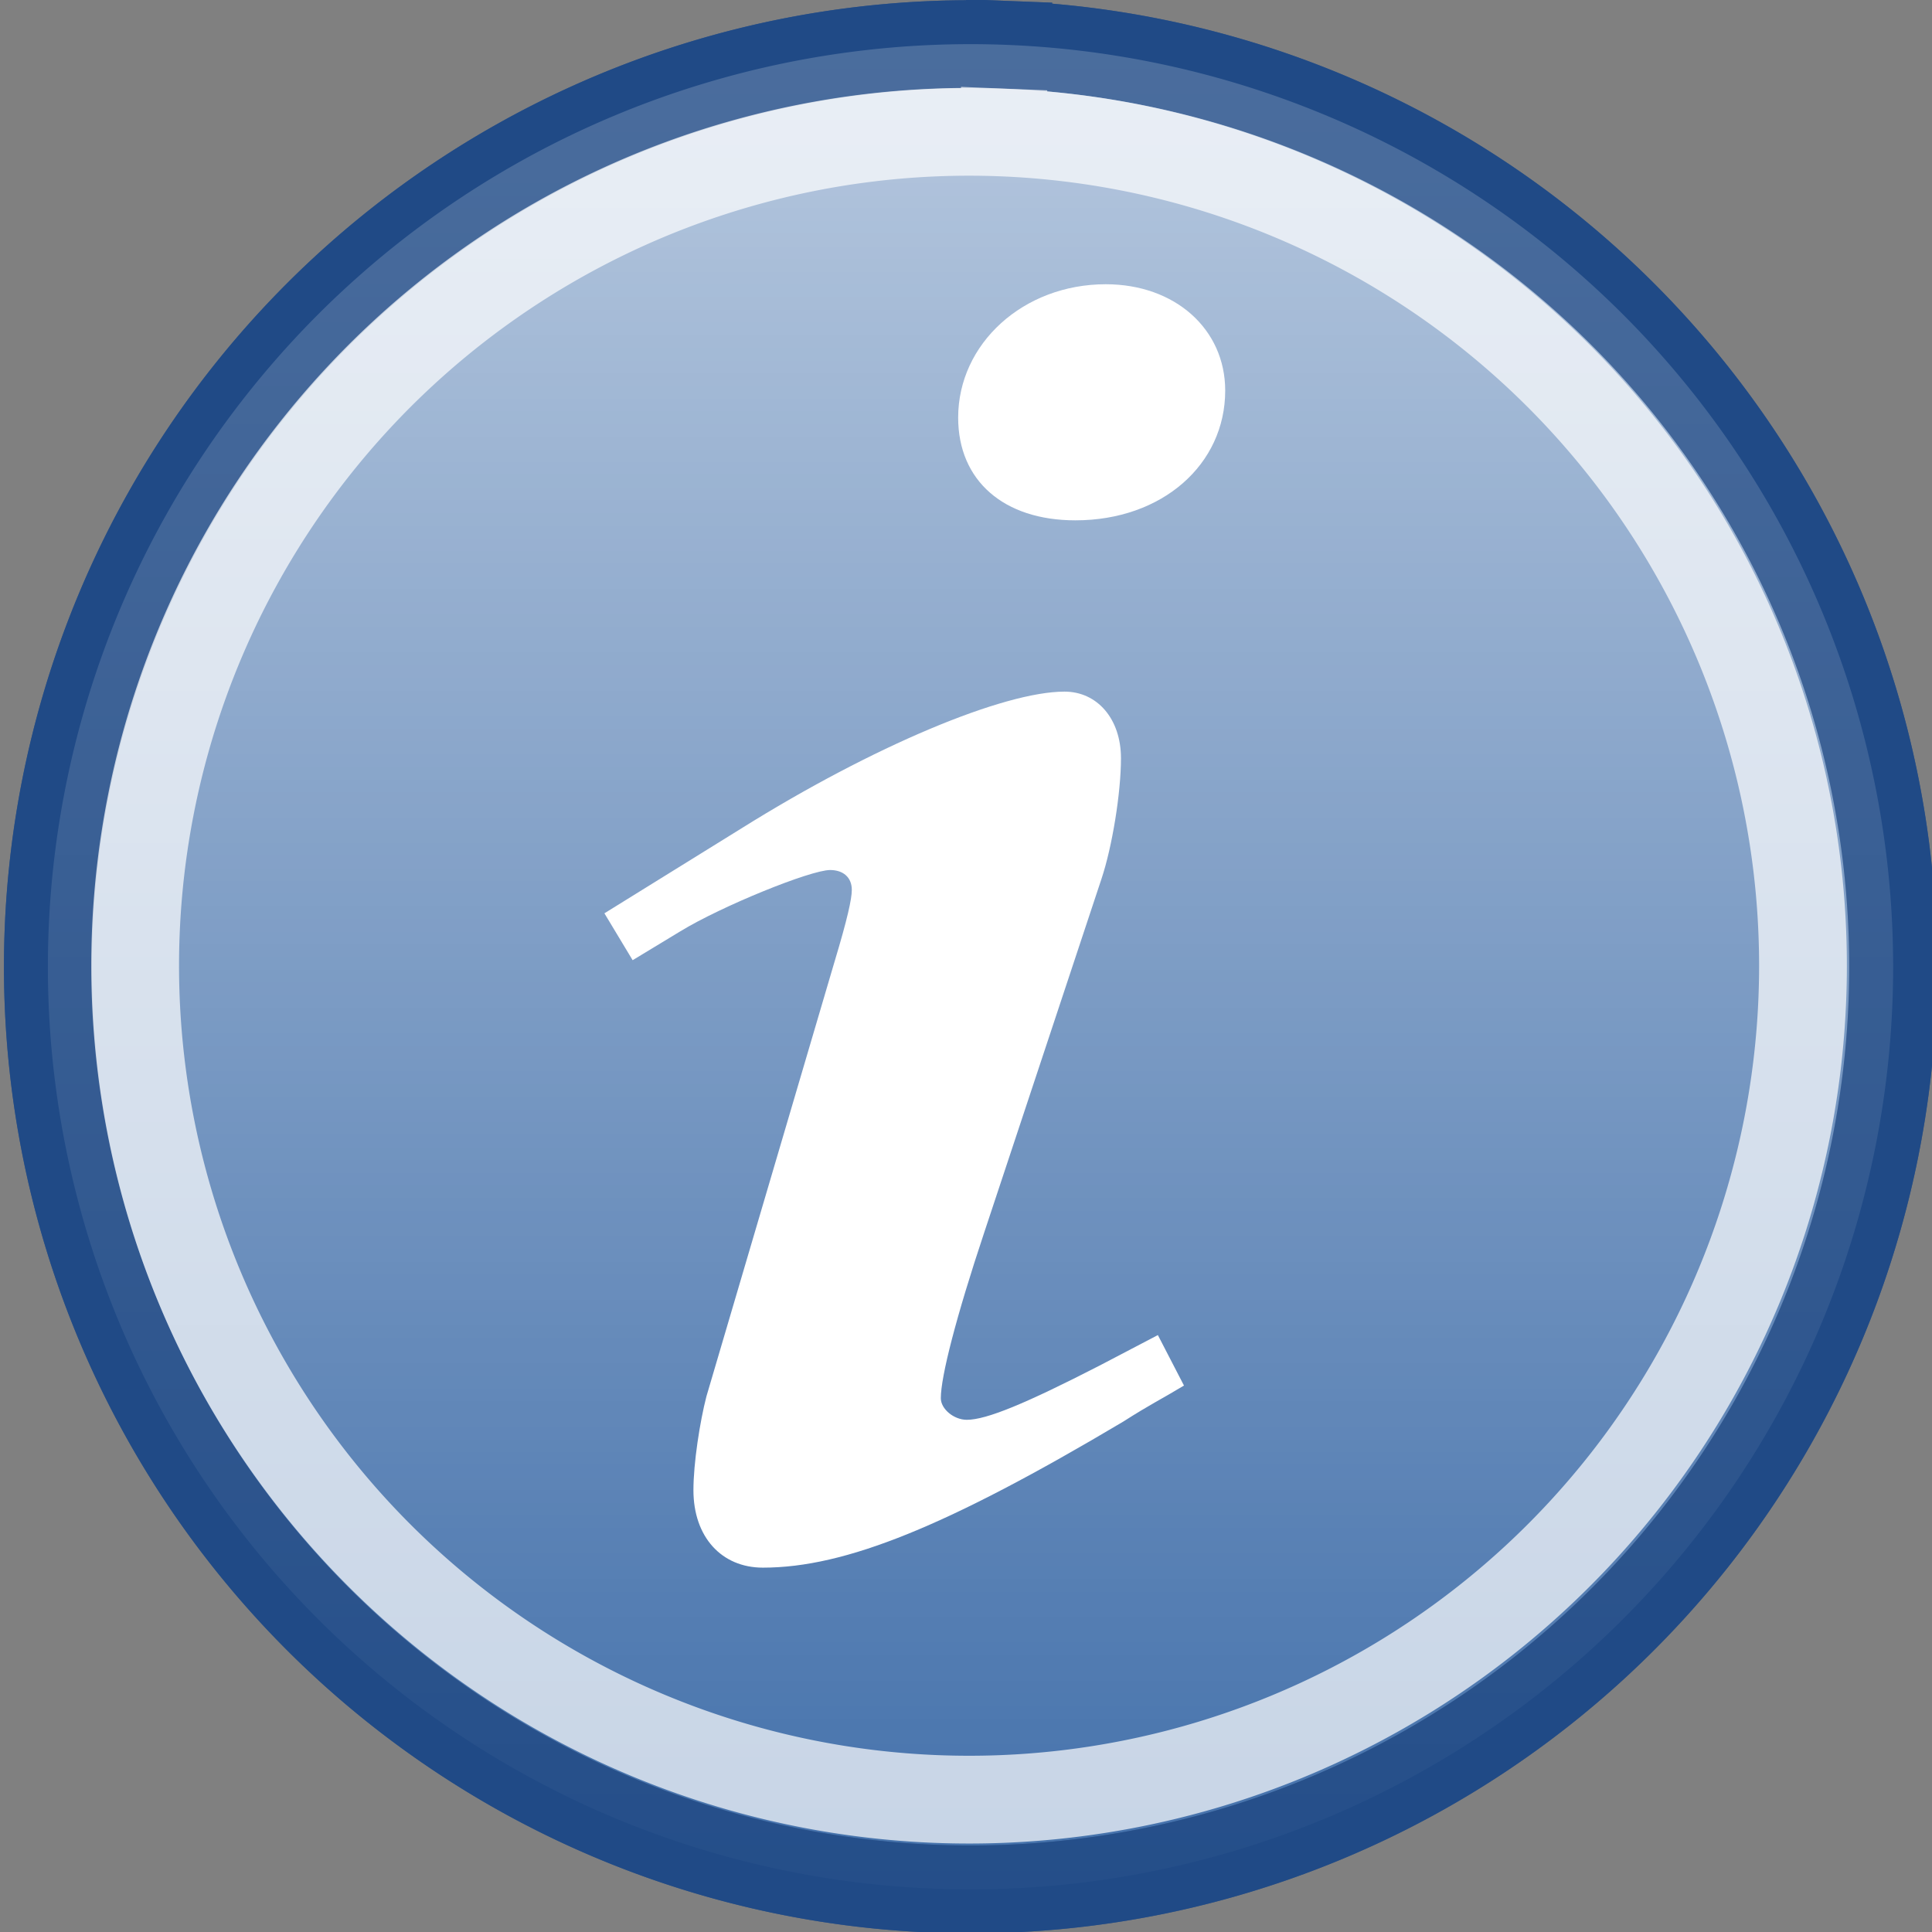 <?xml version="1.0" encoding="UTF-8" standalone="no"?>
<!-- Created with Inkscape (http://www.inkscape.org/) -->
<svg
   xmlns:dc="http://purl.org/dc/elements/1.1/"
   xmlns:cc="http://web.resource.org/cc/"
   xmlns:rdf="http://www.w3.org/1999/02/22-rdf-syntax-ns#"
   xmlns:svg="http://www.w3.org/2000/svg"
   xmlns="http://www.w3.org/2000/svg"
   xmlns:xlink="http://www.w3.org/1999/xlink"
   xmlns:sodipodi="http://sodipodi.sourceforge.net/DTD/sodipodi-0.dtd"
   xmlns:inkscape="http://www.inkscape.org/namespaces/inkscape"
   width="22"
   height="22"
   id="svg1306"
   sodipodi:version="0.32"
   inkscape:version="0.44.1"
   inkscape:export-filename="/home/lse/public_html/Bambus/System/Icons/actions/48x48/action-inform.png"
   inkscape:export-xdpi="67.5"
   inkscape:export-ydpi="67.5"
   sodipodi:docbase="/home/lse/public_html/Chimera/System/Icons/scalable/actions"
   sodipodi:docname="small-inform.svg"
   version="1.0">
  <rect width="100%" height="100%" fill="#808080" stroke="none"/>
  <defs
     id="defs1308">
    <linearGradient
       inkscape:collect="always"
       id="linearGradient2800">
      <stop
         style="stop-color:white;stop-opacity:1;"
         offset="0"
         id="stop2802" />
      <stop
         style="stop-color:white;stop-opacity:0;"
         offset="1"
         id="stop2804" />
    </linearGradient>
    <linearGradient
       inkscape:collect="always"
       id="linearGradient2772">
      <stop
         style="stop-color:white;stop-opacity:1;"
         offset="0"
         id="stop2774" />
      <stop
         style="stop-color:white;stop-opacity:0;"
         offset="1"
         id="stop2776" />
    </linearGradient>
    <linearGradient
       inkscape:collect="always"
       id="linearGradient2444">
      <stop
         style="stop-color:#000000;stop-opacity:1;"
         offset="0"
         id="stop2446" />
      <stop
         style="stop-color:#000000;stop-opacity:0;"
         offset="1"
         id="stop2448" />
    </linearGradient>
    <linearGradient
       inkscape:collect="always"
       id="linearGradient2371">
      <stop
         style="stop-color:#ffffff;stop-opacity:1;"
         offset="0"
         id="stop2373" />
      <stop
         style="stop-color:#ffffff;stop-opacity:0;"
         offset="1"
         id="stop2375" />
    </linearGradient>
    <linearGradient
       inkscape:collect="always"
       xlink:href="#linearGradient2371"
       id="linearGradient2377"
       x1="6"
       y1="33"
       x2="58.032"
       y2="33"
       gradientUnits="userSpaceOnUse"
       gradientTransform="matrix(1.091,0,0,1.081,-3.17,-3.189)" />
    <linearGradient
       inkscape:collect="always"
       xlink:href="#linearGradient2444"
       id="linearGradient2450"
       x1="68.42"
       y1="22.243"
       x2="37.93"
       y2="42.299"
       gradientUnits="userSpaceOnUse" />
    <linearGradient
       inkscape:collect="always"
       xlink:href="#linearGradient2772"
       id="linearGradient2778"
       x1="36.402"
       y1="0.241"
       x2="36.402"
       y2="70.116"
       gradientUnits="userSpaceOnUse" />
    <linearGradient
       inkscape:collect="always"
       xlink:href="#linearGradient2800"
       id="linearGradient2246"
       gradientUnits="userSpaceOnUse"
       x1="37.343"
       y1="-0.585"
       x2="37.343"
       y2="70.27" />
  </defs>
  <sodipodi:namedview
     id="base"
     pagecolor="#ffffff"
     bordercolor="#666666"
     borderopacity="1.0"
     inkscape:pageopacity="0.0"
     inkscape:pageshadow="2"
     inkscape:zoom="15.556349"
     inkscape:cx="27.163432"
     inkscape:cy="14.759955"
     inkscape:current-layer="layer1"
     showgrid="true"
     inkscape:document-units="px"
     inkscape:grid-bbox="true"
     inkscape:window-width="989"
     inkscape:window-height="719"
     inkscape:window-x="171"
     inkscape:window-y="27"
     showguides="true"
     inkscape:guide-bbox="true"
     width="22px"
     height="22px" />
  <g
     id="layer1"
     inkscape:label="Layer 1"
     inkscape:groupmode="layer">
    <path
       sodipodi:type="arc"
       style="fill:#3465a4;fill-opacity:1;fill-rule:nonzero;stroke:#204a87;stroke-width:2.749;stroke-linecap:square;stroke-linejoin:miter;stroke-miterlimit:4;stroke-dasharray:none;stroke-opacity:1"
       id="path2231"
       sodipodi:cx="36.833836"
       sodipodi:cy="33.85154"
       sodipodi:rx="28.862814"
       sodipodi:ry="28.862814"
       d="M 38.133,5.018 A 28.863,28.863 0 1 1 38.083,5.016"
       sodipodi:start="4.7574252"
       sodipodi:end="11.038853"
       sodipodi:open="true"
       transform="matrix(0.364,0,0,0.364,-2.4,-1.315)" />
    <path
       transform="scale(1.097,0.911)"
       style="font-size:11.265px;font-style:normal;font-weight:normal;line-height:125%;fill:white;fill-opacity:1;stroke:none;stroke-width:1px;stroke-linecap:butt;stroke-linejoin:miter;stroke-opacity:1;font-family:Bitstream Vera Sans"
       d="M 6.274,11.416 L 6.567,12.002 L 7.062,11.641 C 7.49,11.326 8.414,10.875 8.617,10.875 C 8.752,10.875 8.842,10.966 8.842,11.123 C 8.842,11.236 8.797,11.484 8.662,12.024 L 7.333,17.454 C 7.265,17.77 7.198,18.288 7.198,18.626 C 7.198,19.212 7.49,19.595 7.919,19.595 C 8.775,19.595 9.834,19.077 11.659,17.77 C 11.952,17.545 12.042,17.499 12.29,17.319 L 12.019,16.688 L 11.411,17.071 C 10.645,17.545 10.239,17.747 10.036,17.747 C 9.901,17.747 9.766,17.612 9.766,17.477 C 9.766,17.207 9.924,16.463 10.217,15.404 L 11.433,10.988 C 11.546,10.582 11.636,9.907 11.636,9.478 C 11.636,8.983 11.388,8.645 11.05,8.645 C 10.42,8.645 9.068,9.321 7.693,10.357 L 6.274,11.416 M 11.478,3.553 C 10.622,3.553 9.946,4.296 9.946,5.22 C 9.946,6.009 10.42,6.504 11.163,6.504 C 12.064,6.504 12.718,5.806 12.718,4.882 C 12.718,4.116 12.199,3.553 11.478,3.553"
       id="text2249" />
    <path
       sodipodi:type="arc"
       style="opacity:0.7;fill:url(#linearGradient2246);fill-opacity:1;fill-rule:nonzero;stroke:#204a87;stroke-width:2.749;stroke-linecap:square;stroke-linejoin:miter;stroke-miterlimit:4;stroke-dasharray:none;stroke-opacity:1"
       id="path2798"
       sodipodi:cx="36.833836"
       sodipodi:cy="33.85154"
       sodipodi:rx="28.862814"
       sodipodi:ry="28.862814"
       d="M 38.133,5.018 A 28.863,28.863 0 1 1 38.083,5.016"
       sodipodi:start="4.7574252"
       sodipodi:end="11.038853"
       sodipodi:open="true"
       transform="matrix(0.364,0,0,0.364,-2.4,-1.315)" />
    <path
       sodipodi:type="arc"
       style="opacity:0.7;fill:none;fill-opacity:1;fill-rule:nonzero;stroke:white;stroke-width:3.038;stroke-linecap:square;stroke-linejoin:miter;stroke-miterlimit:4;stroke-dasharray:none;stroke-opacity:1"
       id="path2248"
       sodipodi:cx="36.833836"
       sodipodi:cy="33.85154"
       sodipodi:rx="28.862814"
       sodipodi:ry="28.862814"
       d="M 38.133,5.018 A 28.863,28.863 0 1 1 38.083,5.016"
       sodipodi:start="4.7574252"
       sodipodi:end="11.038853"
       sodipodi:open="true"
       transform="matrix(0.329,0,0,0.329,-1.123,-0.142)" />
  </g>
</svg>
